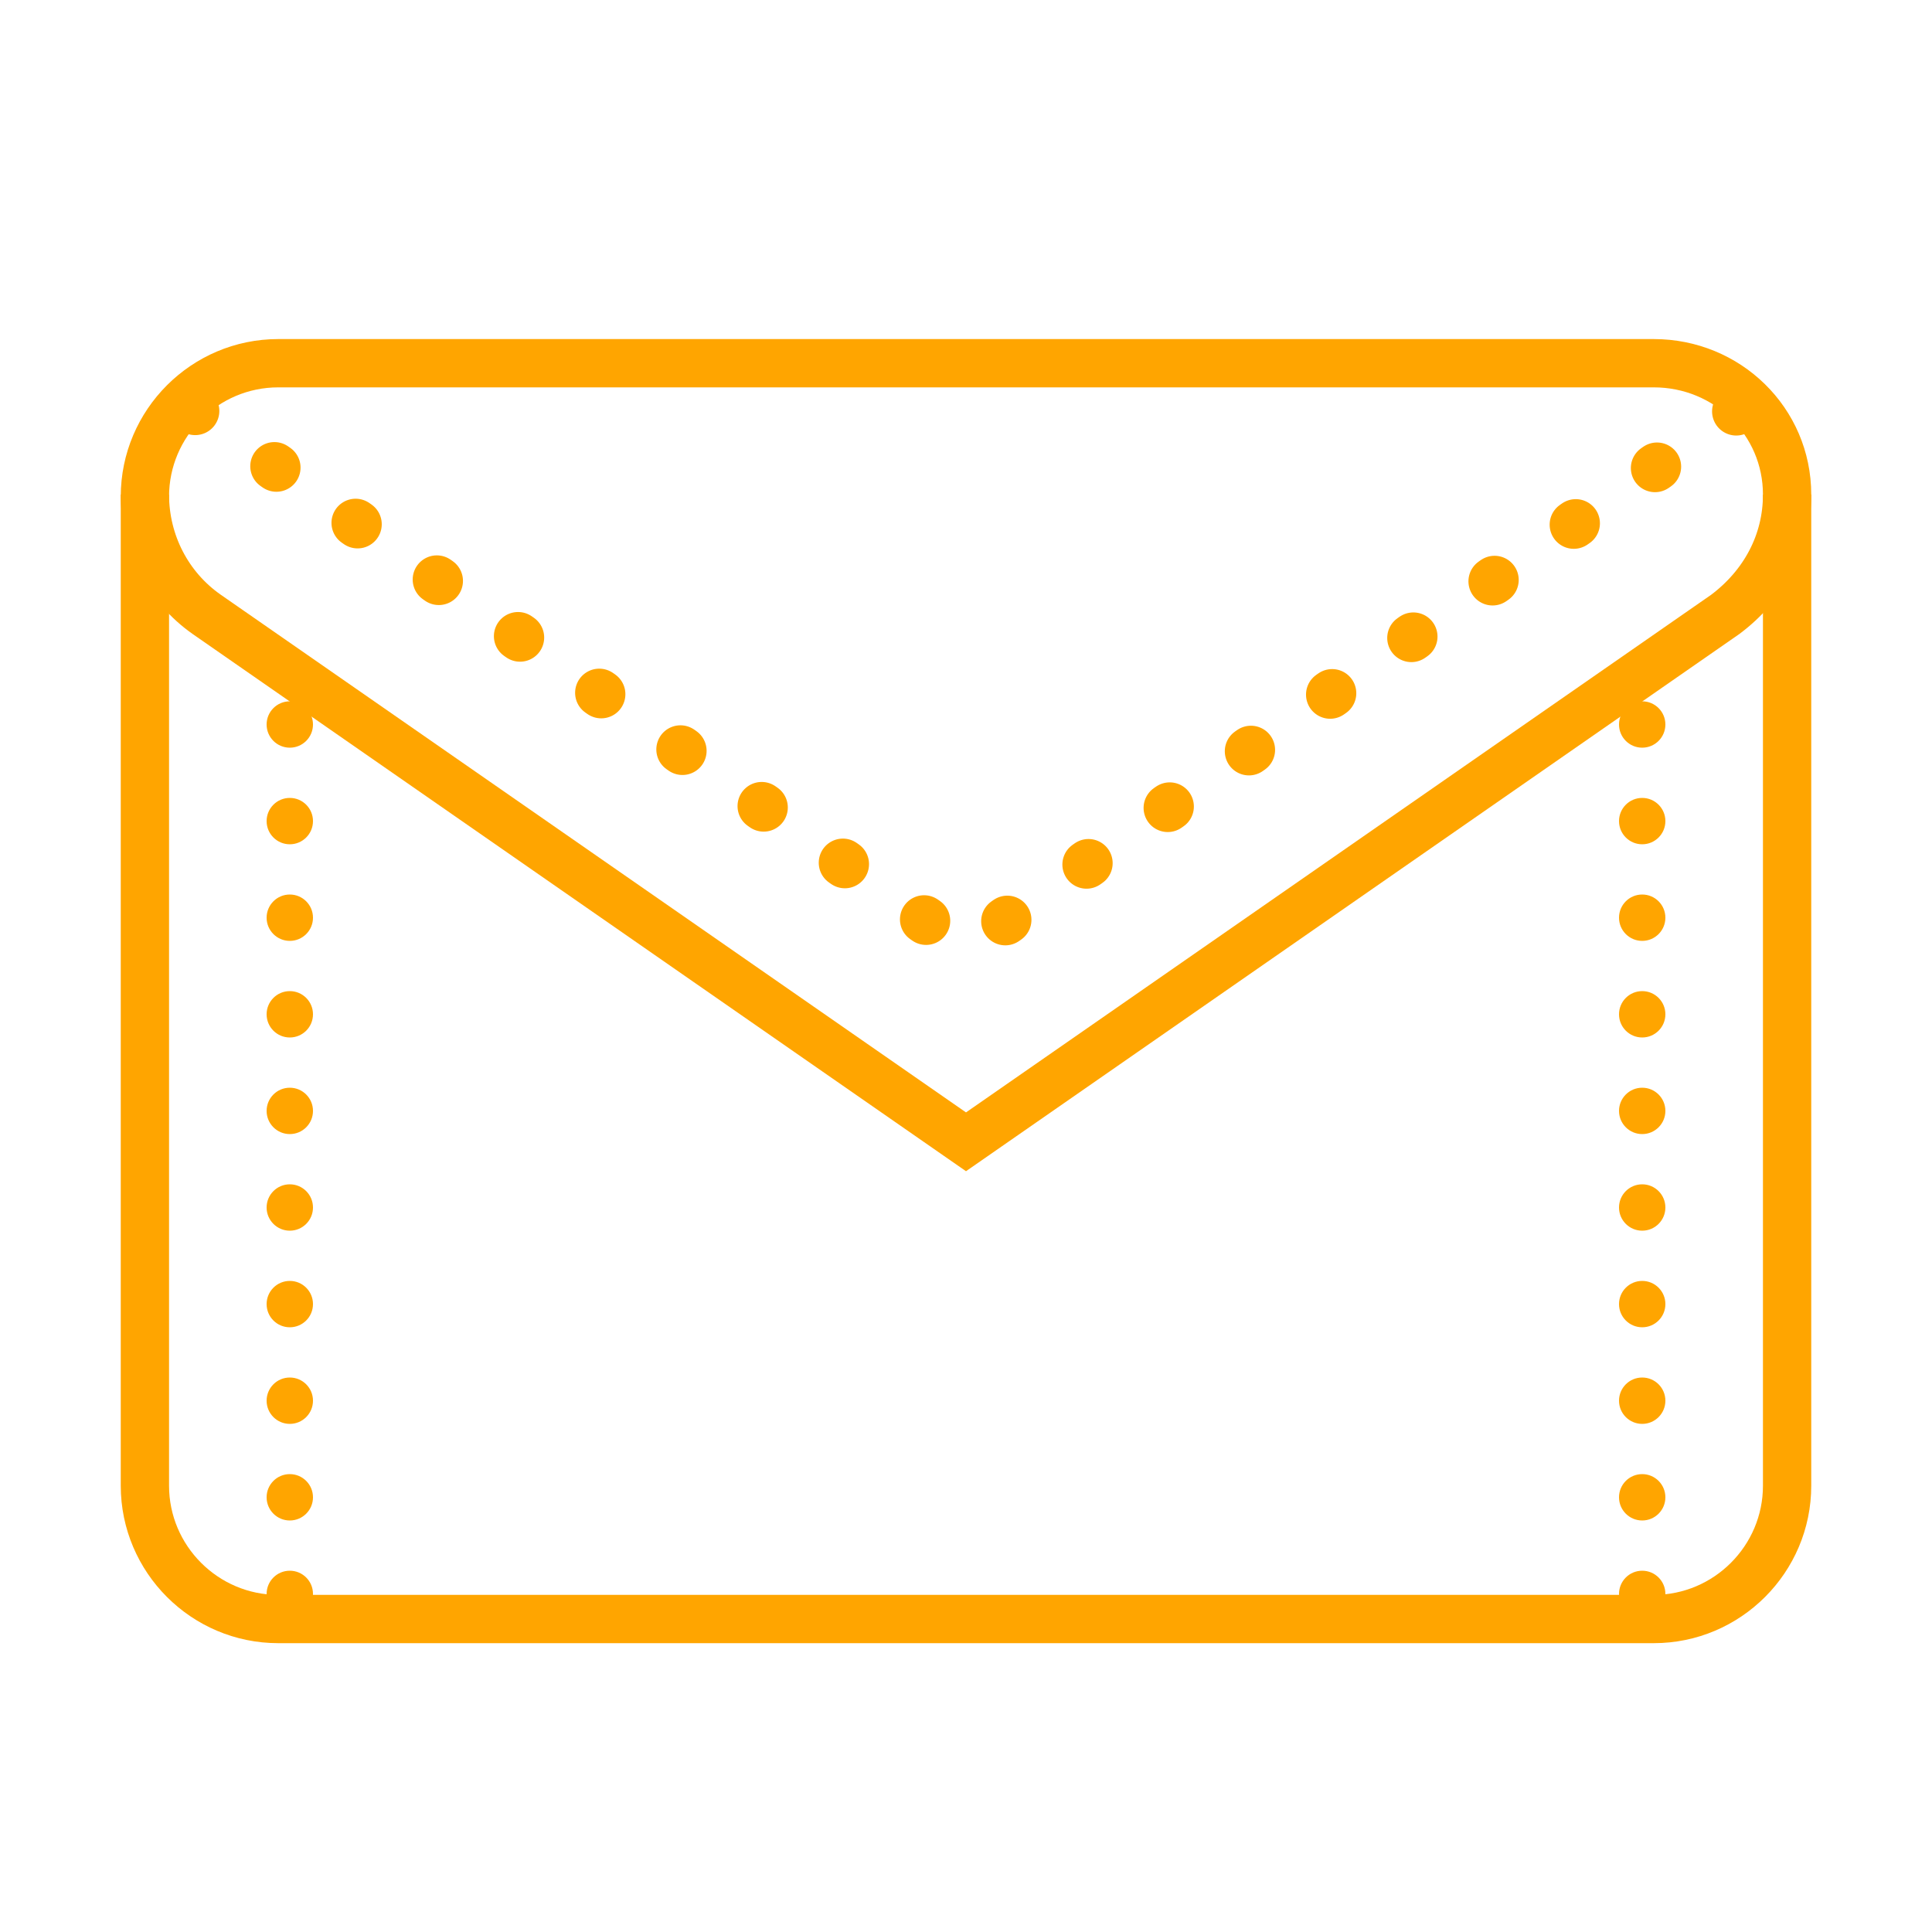 <svg xmlns="http://www.w3.org/2000/svg" xml:space="preserve" id="Слой_1" x="0" y="0" style="enable-background:new 0 0 100 100" version="1.1" viewBox="0 0 100 100"><style>.st0{fill:none;stroke:orange;stroke-width:2.5;stroke-miterlimit:12.5}.st1{fill:orange}</style><path d="M85.6 18.8H14.4c-3.8 0-6.9 3.1-6.9 6.9v51.2c0 3.8 3.1 6.9 6.9 6.9h71.2c3.8 0 6.9-3.1 6.9-6.9V25.6c0-3.8-3.1-6.8-6.9-6.8z" class="st0"/><circle cx="85" cy="82.5" r="1.2" class="st1"/><circle cx="85" cy="77.5" r="1.2" class="st1"/><circle cx="85" cy="72.5" r="1.2" class="st1"/><circle cx="85" cy="67.5" r="1.2" class="st1"/><circle cx="85" cy="62.5" r="1.2" class="st1"/><circle cx="85" cy="57.5" r="1.2" class="st1"/><circle cx="85" cy="52.5" r="1.2" class="st1"/><circle cx="85" cy="47.5" r="1.2" class="st1"/><circle cx="85" cy="42.5" r="1.2" class="st1"/><circle cx="15" cy="77.5" r="1.2" class="st1"/><circle cx="15" cy="72.5" r="1.2" class="st1"/><circle cx="15" cy="67.5" r="1.2" class="st1"/><circle cx="15" cy="62.5" r="1.2" class="st1"/><circle cx="15" cy="57.5" r="1.2" class="st1"/><circle cx="15" cy="52.5" r="1.2" class="st1"/><circle cx="15" cy="47.5" r="1.2" class="st1"/><circle cx="15" cy="42.5" r="1.2" class="st1"/><circle cx="85" cy="37.5" r="1.2" class="st1"/><circle cx="15" cy="37.5" r="1.2" class="st1"/><circle cx="15" cy="82.5" r="1.2" class="st1"/><path d="M92.5 25.6c0 2.5-1.2 4.7-3.2 6.2L50 59.1 10.7 31.8c-2-1.4-3.2-3.7-3.2-6.2" class="st0"/><path d="m10 21.2 40 27.9 40-27.9" style="fill:none;stroke:orange;stroke-width:2.5;stroke-linecap:round;stroke-miterlimit:12.5;stroke-dasharray:.125,5"/></svg>